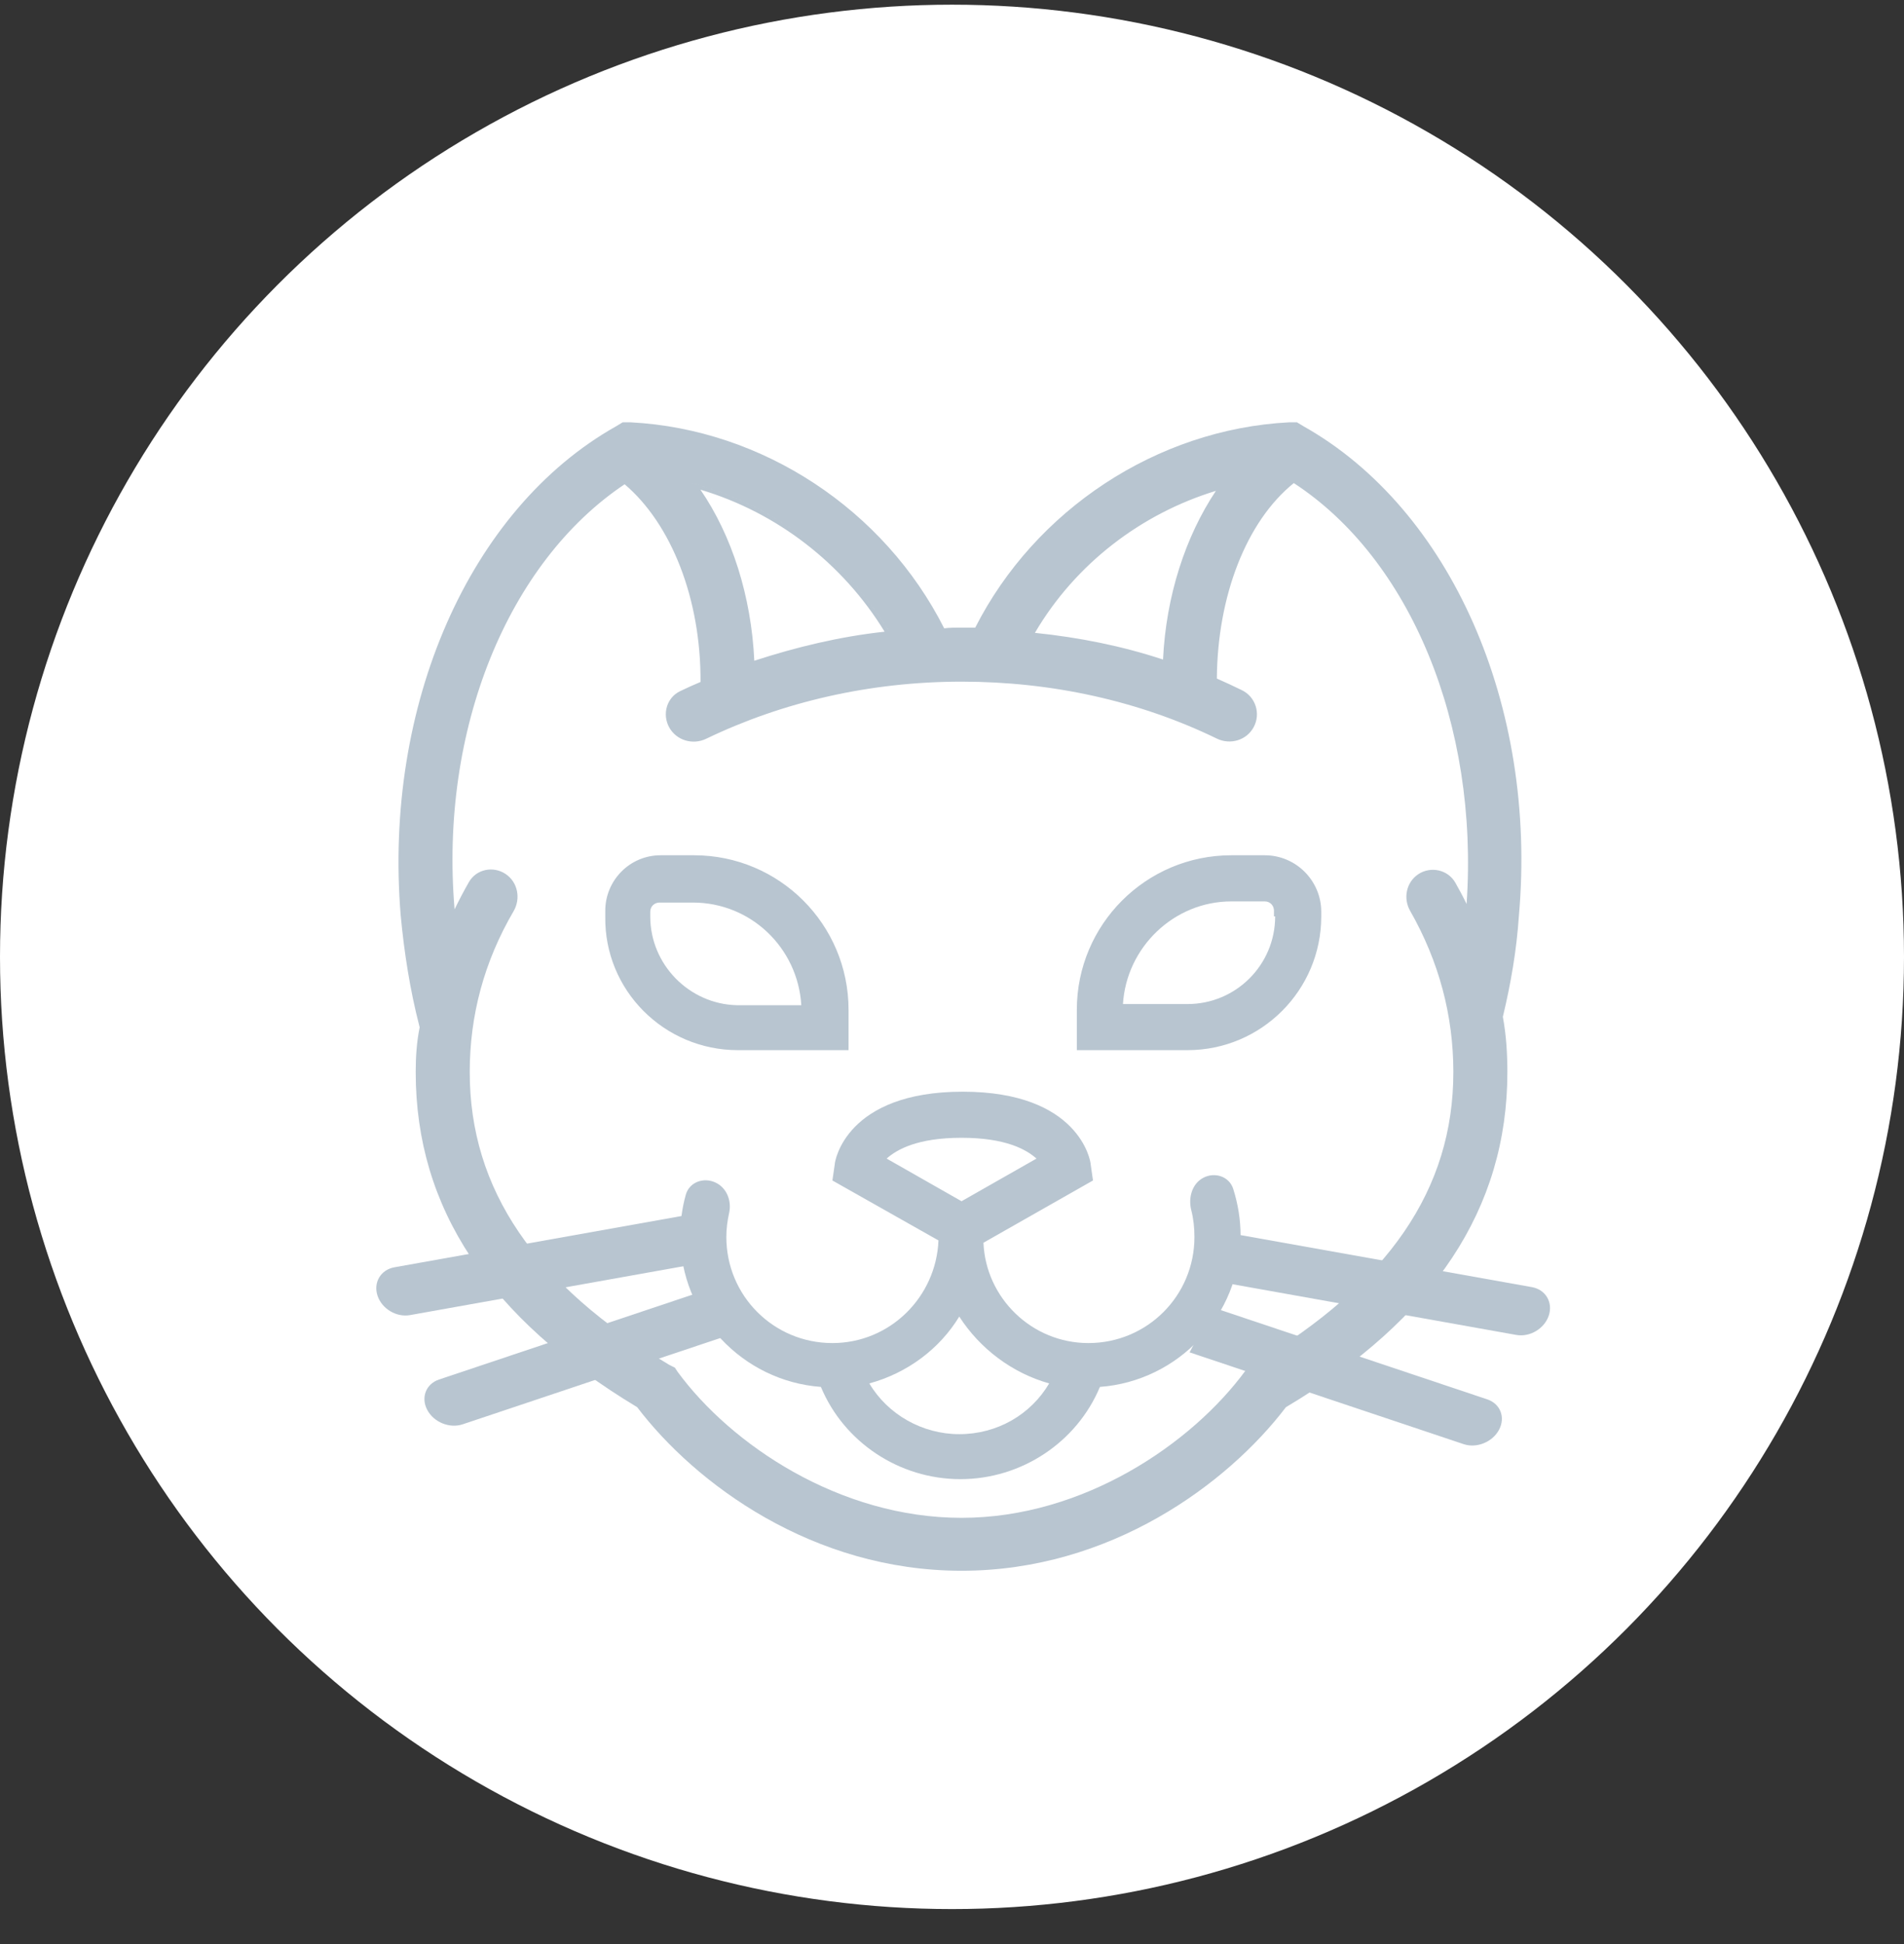 <svg id="animal-svg" width="48" height="49" viewBox="0 0 48 49" fill="none" xmlns="http://www.w3.org/2000/svg">

  <rect x="0" y="0" width="48" height="49" fill="#333333" stroke="none"/>

  <defs>
    <style>
      @import url(../../animal.css);
    </style>
  </defs>

<circle id="animal-svg-bkg" cx="24" cy="24.118" r="24" fill="white"/>
<path fill-rule="evenodd" clip-rule="evenodd" d="M10.667 25.83L10.667 25.83H10.696C10.696 25.83 10.696 25.83 10.696 25.83H10.667ZM32.49 10.645C29.161 10.82 26.094 12.852 24.586 15.819H24.234H24.234C24.092 15.819 23.94 15.819 23.803 15.837C22.293 12.848 19.23 10.82 15.904 10.645H15.697L15.529 10.746C11.824 12.834 9.664 17.79 10.102 23.077L10.102 23.078C10.19 24.012 10.336 24.948 10.57 25.855L10.58 25.893C10.505 26.256 10.48 26.641 10.48 27.022C10.48 30.463 12.334 33.22 16.063 35.468C17.534 37.401 20.491 39.591 24.241 39.591C27.99 39.591 30.947 37.401 32.418 35.468C36.148 33.249 38.001 30.462 38.001 27.022C38.001 26.559 37.973 26.095 37.887 25.629C38.089 24.789 38.234 23.948 38.292 23.076C38.759 17.789 36.57 12.834 32.865 10.746L32.697 10.645L32.495 10.645L32.49 10.645ZM12.861 22.915C12.881 22.881 12.898 22.846 12.911 22.809C12.898 22.846 12.881 22.881 12.861 22.915M24.241 17.081C25.101 17.081 25.951 17.15 26.781 17.287C25.951 17.15 25.101 17.081 24.241 17.081C21.922 17.081 19.702 17.594 17.758 18.531C17.466 18.671 17.111 18.566 16.956 18.281C16.937 18.246 16.922 18.21 16.911 18.173C16.922 18.21 16.937 18.246 16.956 18.281C17.111 18.566 17.466 18.671 17.758 18.531C19.702 17.594 21.922 17.081 24.241 17.081ZM17.558 15.295C17.252 13.934 16.613 12.781 15.754 12.082C14.426 12.95 13.34 14.266 12.573 15.86C13.34 14.266 14.426 12.95 15.754 12.082C16.613 12.781 17.252 13.934 17.558 15.295ZM17.014 34.472L17.085 34.58C18.437 36.419 21.169 38.257 24.241 38.257C27.311 38.257 30.044 36.39 31.396 34.55L31.468 34.443L31.604 34.375C35.013 32.352 36.639 29.968 36.639 27.022C36.639 25.592 36.276 24.231 35.549 22.957C35.371 22.645 35.449 22.239 35.754 22.035C36.069 21.826 36.502 21.918 36.691 22.251C36.789 22.424 36.884 22.601 36.973 22.785C37.284 18.262 35.552 14.089 32.617 12.176C31.418 13.142 30.692 15.027 30.677 17.103C30.888 17.195 31.099 17.294 31.308 17.396C31.654 17.564 31.787 17.985 31.608 18.323C31.431 18.659 31.016 18.781 30.678 18.617C28.726 17.668 26.52 17.181 24.241 17.181C21.937 17.181 19.731 17.691 17.802 18.621C17.464 18.784 17.05 18.663 16.868 18.329C16.692 18.003 16.803 17.587 17.145 17.421C17.318 17.337 17.492 17.26 17.66 17.189C17.672 15.089 16.921 13.202 15.747 12.206C12.812 14.168 11.076 18.377 11.46 22.92C11.572 22.688 11.691 22.46 11.82 22.235C12.008 21.905 12.435 21.821 12.745 22.028C13.056 22.235 13.132 22.65 12.948 22.966C12.204 24.237 11.842 25.595 11.842 27.022C11.842 29.968 13.468 32.381 16.877 34.404L17.014 34.472ZM30.897 12.198C30.845 12.212 30.794 12.226 30.743 12.241C30.794 12.226 30.845 12.212 30.897 12.198ZM25.927 16.035C25.944 16.003 25.962 15.971 25.981 15.94C25.962 15.971 25.944 16.003 25.927 16.035ZM26.09 15.951C27.112 14.209 28.773 12.946 30.653 12.372C29.884 13.524 29.396 15.023 29.32 16.624C28.292 16.284 27.215 16.067 26.09 15.951ZM22.468 16.006C21.363 14.117 19.532 12.721 17.41 12.169C17.41 12.169 17.41 12.169 17.41 12.169C17.462 12.183 17.514 12.197 17.566 12.211C19.586 12.78 21.329 14.116 22.411 15.911C22.43 15.942 22.449 15.974 22.468 16.006ZM17.658 12.342C19.588 12.918 21.252 14.204 22.301 15.922C21.171 16.044 20.069 16.311 19.016 16.654C18.94 15.026 18.452 13.499 17.658 12.342Z" fill="#B8C5D0"/>
<path d="M30.335 29.686C30.052 29.835 29.953 30.187 30.031 30.498C30.087 30.716 30.112 30.943 30.112 31.178C30.112 32.66 28.92 33.852 27.438 33.852C26.014 33.852 24.851 32.718 24.793 31.323L27.554 29.754L27.496 29.347C27.496 29.26 27.205 27.516 24.27 27.516C21.334 27.516 21.044 29.26 21.044 29.347L20.985 29.754L23.659 31.265C23.601 32.689 22.439 33.852 20.985 33.852C19.503 33.852 18.311 32.66 18.311 31.178C18.311 30.977 18.336 30.777 18.381 30.576C18.449 30.27 18.324 29.941 18.04 29.807V29.807C17.741 29.665 17.378 29.793 17.289 30.113C17.195 30.448 17.149 30.799 17.149 31.149C17.149 33.154 18.718 34.811 20.695 34.957C21.276 36.352 22.671 37.282 24.212 37.282C25.752 37.282 27.147 36.352 27.729 34.957C29.705 34.811 31.275 33.154 31.275 31.149C31.275 30.741 31.21 30.346 31.089 29.964C30.989 29.652 30.625 29.533 30.335 29.686V29.686ZM24.241 28.678C25.345 28.678 25.868 28.969 26.13 29.202L24.241 30.277L22.352 29.202C22.613 28.969 23.136 28.678 24.241 28.678ZM24.183 36.148C23.253 36.148 22.381 35.654 21.916 34.869C22.875 34.608 23.689 33.997 24.183 33.184C24.706 33.997 25.52 34.608 26.45 34.869C25.985 35.654 25.142 36.148 24.183 36.148Z" fill="#B8C5D0"/>
<path d="M31.885 21.557H31.042C28.891 21.557 27.147 23.301 27.147 25.452V26.469H29.938C31.798 26.469 33.309 24.958 33.309 23.098V22.982C33.309 22.197 32.67 21.557 31.885 21.557ZM32.147 23.098C32.147 24.319 31.158 25.307 29.938 25.307H28.31C28.397 23.883 29.589 22.72 31.042 22.72H31.885C32.03 22.72 32.117 22.836 32.117 22.953V23.098H32.147Z" fill="#B8C5D0"/>
<path d="M21.392 26.469V25.452C21.392 23.301 19.648 21.557 17.497 21.557H16.655C15.87 21.557 15.259 22.197 15.259 22.953V23.098C15.23 24.958 16.742 26.469 18.602 26.469H21.392ZM16.393 23.098V22.982C16.393 22.836 16.509 22.749 16.626 22.749H17.468C18.922 22.749 20.113 23.883 20.201 25.336H18.573C17.381 25.307 16.393 24.319 16.393 23.098Z" fill="#B8C5D0"/>
<path fill-rule="evenodd" clip-rule="evenodd" d="M9.517 32.656C9.408 32.323 9.599 32.004 9.943 31.942L17.319 30.625L17.713 31.829L10.337 33.147C9.993 33.208 9.626 32.988 9.517 32.656V32.656Z" fill="#B8C5D0"/>
<path fill-rule="evenodd" clip-rule="evenodd" d="M10.77 35.535C10.606 35.223 10.739 34.881 11.068 34.771L17.978 32.457L18.573 33.586L11.663 35.9C11.334 36.01 10.934 35.847 10.77 35.535V35.535Z" fill="#B8C5D0"/>
<path fill-rule="evenodd" clip-rule="evenodd" d="M39.046 33.156C39.154 32.823 38.964 32.504 38.62 32.442L31.243 31.125L30.849 32.329L38.226 33.647C38.57 33.708 38.937 33.488 39.046 33.156V33.156Z" fill="#B8C5D0"/>
<path fill-rule="evenodd" clip-rule="evenodd" d="M37.792 36.035C37.957 35.723 37.823 35.381 37.494 35.271L30.584 32.957L29.99 34.086L36.899 36.4C37.228 36.51 37.628 36.347 37.792 36.035V36.035Z" fill="#B8C5D0"/>
</svg>
